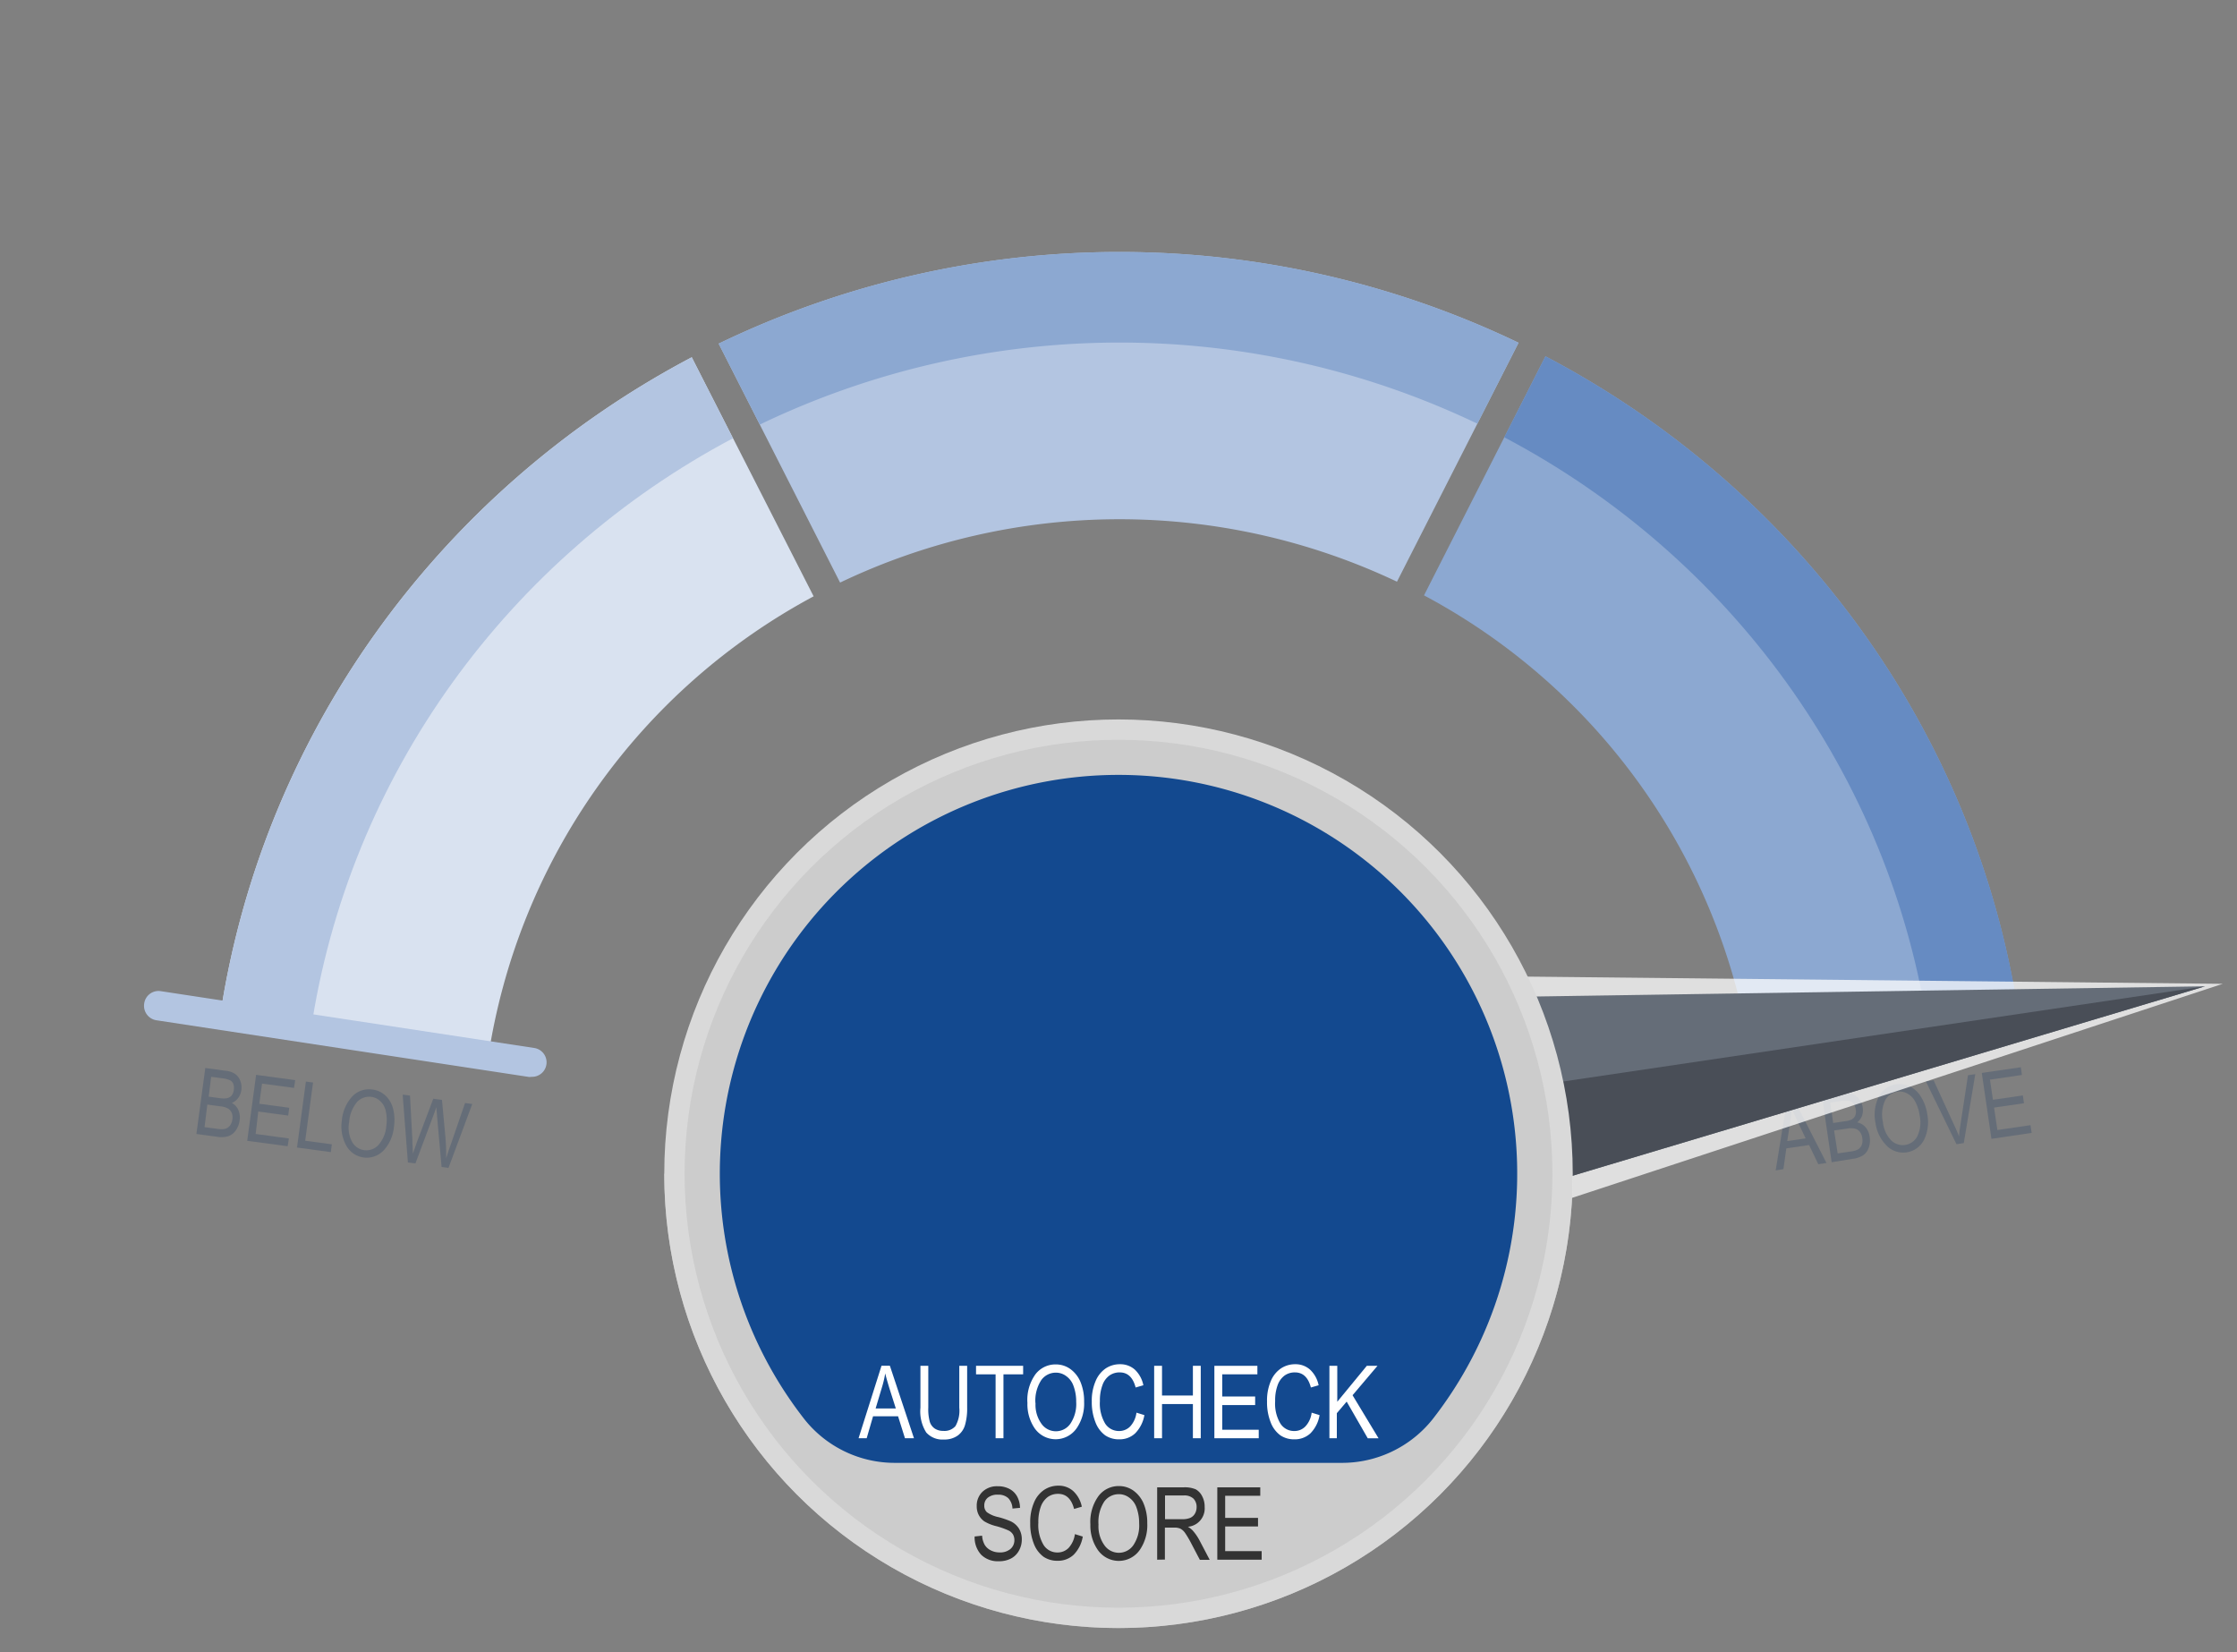<svg xmlns="http://www.w3.org/2000/svg" xmlns:xlink="http://www.w3.org/1999/xlink" viewBox="0 0 350 258.5"><rect x="0" y="0" width="350" height="258.5" fill="#808080" stroke="none"/><defs><style>.cls-1{fill:#656d78;}.cls-2{fill:#b3c5e1;}.cls-3{fill:#d9e2f0;}.cls-4{fill:#8ca8d1;}.cls-5{fill:#668bc2;}.cls-6{fill:#bdbdbd;}.cls-14,.cls-7{fill:#fff;}.cls-7{opacity:0.75;}.cls-8{fill:#494e57;}.cls-9{fill:url(#linear-gradient);}.cls-10{fill:url(#linear-gradient-2);}.cls-11{fill:#d9d9d9;}.cls-12{fill:#ccc;}.cls-13{fill:#13498f;}.cls-15{fill:#333;}</style><linearGradient id="linear-gradient" x1="819.81" y1="29.21" x2="874.12" y2="43.76" gradientTransform="translate(206.84 1039.55) rotate(-94.62)" gradientUnits="userSpaceOnUse"><stop offset="0" stop-color="#b2b6bb"/><stop offset="0.57" stop-color="#656d78"/><stop offset="0.93" stop-color="#494e57"/></linearGradient><linearGradient id="linear-gradient-2" x1="823.57" y1="42.76" x2="870.36" y2="30.22" xlink:href="#linear-gradient"/></defs><title>Artboard 1Score-Above</title><g id="Arch"><path class="cls-1" d="M30.73,177.4l1.39-10.32,3.18.43a3.22,3.22,0,0,1,1.49.5,2.29,2.29,0,0,1,.8,1.06,2.83,2.83,0,0,1,.17,1.45,2.67,2.67,0,0,1-.48,1.23,2.38,2.38,0,0,1-1,.8,2.34,2.34,0,0,1,1,1.07,3,3,0,0,1,.21,1.65,3.51,3.51,0,0,1-.61,1.59,2.42,2.42,0,0,1-1.16.89,4,4,0,0,1-1.81.08ZM32,176.33l2.11.28a3.11,3.11,0,0,0,1.05,0,1.45,1.45,0,0,0,.81-.51,2,2,0,0,0,.39-1,2,2,0,0,0-.1-1,1.5,1.5,0,0,0-.57-.67,3,3,0,0,0-1.25-.36l-2-.27Zm.65-4.77,1.83.25a3.51,3.51,0,0,0,1,0,1.31,1.31,0,0,0,.74-.4,1.68,1.68,0,0,0,.36-.92,1.81,1.81,0,0,0-.09-.95A1.13,1.13,0,0,0,36,169a4.1,4.1,0,0,0-1.26-.32l-1.7-.22Z"/><path class="cls-1" d="M38.68,178.47l1.39-10.32,6.12.83L46,170.19l-5-.67-.43,3.15,4.68.63-.16,1.22-4.68-.63L40,177.4l5.2.7L45,179.32Z"/><path class="cls-1" d="M46.47,179.52l1.39-10.32,1.12.15-1.23,9.11,4.17.56-.16,1.22Z"/><path class="cls-1" d="M53.48,175.35a6.33,6.33,0,0,1,1.71-3.9,3.61,3.61,0,0,1,3.08-1,3.53,3.53,0,0,1,2,.91,4.29,4.29,0,0,1,1.21,2,7.09,7.09,0,0,1,.15,2.95,6.23,6.23,0,0,1-1.54,3.59,3.65,3.65,0,0,1-6-.85A6.17,6.17,0,0,1,53.48,175.35Zm1.15.17a4.73,4.73,0,0,0,.44,3.08,2.55,2.55,0,0,0,4.12.54,5,5,0,0,0,1.25-3,6.14,6.14,0,0,0-.11-2.44,2.86,2.86,0,0,0-.82-1.42,2.44,2.44,0,0,0-1.39-.68,2.58,2.58,0,0,0-2.23.77A5.43,5.43,0,0,0,54.63,175.52Z"/><path class="cls-1" d="M63.82,181.86,63,171.24l1.15.15.37,6.94c0,.72.07,1.44.08,2.16l.64-1.85,2.55-6.75,1.36.18.5,5.39a34.67,34.67,0,0,1,.16,3.74c.2-.66.44-1.39.73-2.19l2.22-6.45,1.13.15-3.72,10-1.08-.15-.72-8.1-.11-1.25c-.14.44-.28.83-.41,1.18L65,182Z"/><path class="cls-2" d="M237.59,53.62a144.33,144.33,0,0,0-125.15.14l19,37.38A101.36,101.36,0,0,1,218.57,91Z"/><path class="cls-3" d="M108.23,55.89C69.17,76.47,41,114.49,34.37,159.41l42,6.07a98.59,98.59,0,0,1,50.93-72.19Z"/><path class="cls-4" d="M241.8,55.74l-19,37.4A98.59,98.59,0,0,1,274,165.83l41.88-6.66C309.23,114.24,280.94,76.25,241.8,55.74Z"/><path class="cls-4" d="M237.59,53.62a144.33,144.33,0,0,0-125.15.14l6.44,12.66a129.86,129.86,0,0,1,112.27-.14Z"/><path class="cls-2" d="M108.23,55.89C69.17,76.47,41,114.49,34.37,159.41l14.22,2.05c5.91-40.26,31.12-74.37,66.09-92.9Z"/><path class="cls-5" d="M241.8,55.74l-6.44,12.67c35.1,18.5,60.42,52.66,66.37,93l14.18-2.25C309.23,114.24,280.94,76.25,241.8,55.74Z"/><path class="cls-5" d="M266.82,168.46a2.27,2.27,0,0,1-.36-4.52l58.37-8.88a2.26,2.26,0,0,1,2.61,1.89,2.29,2.29,0,0,1-1.9,2.61l-58.37,8.88Z"/><path class="cls-2" d="M83.18,168.46a2.27,2.27,0,0,0,.36-4.52l-58.37-8.88A2.26,2.26,0,0,0,22.56,157a2.29,2.29,0,0,0,1.9,2.61l58.37,8.88Z"/><path class="cls-1" d="M277.82,183.1l1.75-10.78,1.2-.18,5,9.8-1.28.19-1.44-3-3.56.52-.46,3.25Zm1.81-4.59,2.88-.42-1.3-2.73c-.4-.83-.7-1.52-.91-2.05a15.59,15.59,0,0,1-.17,2Z"/><path class="cls-1" d="M286.58,181.82l-1.51-10.31,3.18-.46a3.3,3.3,0,0,1,1.57.07,2.43,2.43,0,0,1,1.06.8,2.82,2.82,0,0,1,.56,1.34,2.68,2.68,0,0,1-.12,1.33,2.53,2.53,0,0,1-.74,1,2.29,2.29,0,0,1,1.29.74,2.87,2.87,0,0,1,.66,1.52,3.4,3.4,0,0,1-.15,1.7,2.34,2.34,0,0,1-.87,1.18,4,4,0,0,1-1.71.57Zm.24-6.14,1.83-.27a3.53,3.53,0,0,0,1-.25,1.27,1.27,0,0,0,.6-.59,1.7,1.7,0,0,0,.1-1,1.93,1.93,0,0,0-.35-.9,1.19,1.19,0,0,0-.65-.42,3.85,3.85,0,0,0-1.29,0l-1.7.25Zm.7,4.76,2.11-.31a3,3,0,0,0,1-.28,1.4,1.4,0,0,0,.65-.71,2.09,2.09,0,0,0,.09-1.08,1.89,1.89,0,0,0-.38-1,1.44,1.44,0,0,0-.73-.49,3.08,3.08,0,0,0-1.3,0l-2,.28Z"/><path class="cls-1" d="M293.44,175.68a6.39,6.39,0,0,1,.57-4.22,3.64,3.64,0,0,1,2.68-1.84,3.55,3.55,0,0,1,2.13.34,4.24,4.24,0,0,1,1.73,1.62,7,7,0,0,1,1,2.79,6.35,6.35,0,0,1-.49,3.89,3.65,3.65,0,0,1-6,.84A6.21,6.21,0,0,1,293.44,175.68Zm1.16-.15a4.74,4.74,0,0,0,1.27,2.84,2.56,2.56,0,0,0,4.11-.61,5.07,5.07,0,0,0,.37-3.25,6.42,6.42,0,0,0-.77-2.31,3,3,0,0,0-1.19-1.14,2.39,2.39,0,0,0-1.52-.27,2.56,2.56,0,0,0-1.93,1.36A5.34,5.34,0,0,0,294.6,175.53Z"/><path class="cls-1" d="M306.11,179l-4.79-9.83,1.21-.17,3.29,7.16c.26.56.49,1.1.7,1.62,0-.59.11-1.17.2-1.75l1.19-7.82,1.14-.17-1.8,10.79Z"/><path class="cls-1" d="M311.58,178.16l-1.51-10.31,6.11-.89.17,1.21-5,.73.46,3.15,4.68-.68.18,1.22-4.68.68.52,3.51,5.18-.76.18,1.21Z"/></g><g id="Above"><path class="cls-6" d="M246.07,183.62a71.07,71.07,0,0,1-142.14,0Z"/><path class="cls-7" d="M147.67,168.31a32.25,32.25,0,0,1,46-16l154.1,1.6L201.42,202.05a32.25,32.25,0,0,1-53.75-33.74Z"/><polygon class="cls-1" points="170.36 156.95 345 154.3 176.66 204.71 173.37 179.75 170.36 156.95"/><polygon class="cls-8" points="173.37 179.75 345 154.3 176.66 204.71 173.37 179.75"/><path class="cls-9" d="M203,190.13a28.11,28.11,0,1,1-30.29-25.76A28.15,28.15,0,0,1,203,190.13Z"/><circle class="cls-10" cx="175" cy="192.39" r="24.22"/><circle class="cls-11" cx="175" cy="183.62" r="71.07"/><circle class="cls-12" cx="175" cy="183.62" r="67.89"/><path class="cls-13" d="M140.16,228.85h69.67a18.12,18.12,0,0,0,14.28-6.78,62.38,62.38,0,1,0-98.17.06A18.05,18.05,0,0,0,140.16,228.85Z"/><path class="cls-14" d="M134.33,225l3.59-11.34h1.31L143,225h-1.41l-1.08-3.44h-3.91l-1,3.44Zm2.67-4.66h3.16l-1-3.14c-.3-1-.52-1.75-.66-2.35A16.13,16.13,0,0,1,138,217Z"/><path class="cls-14" d="M150.09,213.67h1.23v6.55a9.2,9.2,0,0,1-.33,2.7,3.09,3.09,0,0,1-1.16,1.67,3.57,3.57,0,0,1-2.15.61,3.39,3.39,0,0,1-2.76-1.1,6.18,6.18,0,0,1-.91-3.88v-6.55h1.23v6.54a7.41,7.41,0,0,0,.24,2.23,2,2,0,0,0,.78,1.05,2.36,2.36,0,0,0,1.33.36,2.27,2.27,0,0,0,1.9-.75,4.88,4.88,0,0,0,.6-2.89Z"/><path class="cls-14" d="M155.77,225V215h-3.06v-1.33h7.37V215H157v10Z"/><path class="cls-14" d="M160.75,219.48A6.89,6.89,0,0,1,162,215a3.94,3.94,0,0,1,3.18-1.55,3.88,3.88,0,0,1,2.24.69,4.77,4.77,0,0,1,1.61,2,7.82,7.82,0,0,1,.59,3.16,6.8,6.8,0,0,1-1.15,4.11,4,4,0,0,1-6.61,0A6.68,6.68,0,0,1,160.75,219.48Zm1.27,0a5.08,5.08,0,0,0,.93,3.26,2.76,2.76,0,0,0,4.51,0,5.51,5.51,0,0,0,.92-3.44,7,7,0,0,0-.47-2.62,3.16,3.16,0,0,0-1.1-1.41,2.66,2.66,0,0,0-1.59-.53,2.8,2.8,0,0,0-2.3,1.16A5.85,5.85,0,0,0,162,219.5Z"/><path class="cls-14" d="M177.81,221l1.24.38a5.34,5.34,0,0,1-1.44,2.85,3.53,3.53,0,0,1-2.49.94,3.81,3.81,0,0,1-2.21-.63,4.51,4.51,0,0,1-1.5-2,8.48,8.48,0,0,1-.59-3.29,7.67,7.67,0,0,1,.59-3.17,4.48,4.48,0,0,1,1.58-2,4,4,0,0,1,2.23-.66,3.42,3.42,0,0,1,2.32.83,4.59,4.59,0,0,1,1.35,2.46l-1.21.35c-.41-1.57-1.24-2.36-2.48-2.36a2.71,2.71,0,0,0-1.61.48,3.13,3.13,0,0,0-1.09,1.48,6.85,6.85,0,0,0-.41,2.54,6.15,6.15,0,0,0,.82,3.5,2.55,2.55,0,0,0,2.18,1.17,2.4,2.4,0,0,0,1.74-.72A3.89,3.89,0,0,0,177.81,221Z"/><path class="cls-14" d="M180.58,225V213.67h1.23v4.65h4.83v-4.65h1.23V225h-1.23v-5.35h-4.83V225Z"/><path class="cls-14" d="M190,225V213.67h6.73V215h-5.5v3.47h5.15v1.34h-5.15v3.86h5.71V225Z"/><path class="cls-14" d="M205.22,221l1.24.38a5.27,5.27,0,0,1-1.43,2.85,3.57,3.57,0,0,1-2.5.94,3.81,3.81,0,0,1-2.21-.63,4.51,4.51,0,0,1-1.5-2,8.48,8.48,0,0,1-.58-3.29,7.67,7.67,0,0,1,.58-3.17,4.43,4.43,0,0,1,1.59-2,4,4,0,0,1,2.23-.66,3.4,3.4,0,0,1,2.31.83,4.53,4.53,0,0,1,1.36,2.46l-1.21.35c-.41-1.57-1.24-2.36-2.49-2.36a2.73,2.73,0,0,0-1.61.48,3.19,3.19,0,0,0-1.09,1.48,6.87,6.87,0,0,0-.4,2.54,6.07,6.07,0,0,0,.82,3.5,2.53,2.53,0,0,0,2.18,1.17,2.36,2.36,0,0,0,1.73-.72A3.82,3.82,0,0,0,205.22,221Z"/><path class="cls-14" d="M208,225V213.67h1.23v5.62l4.62-5.62h1.67l-3.9,4.6,4.07,6.74H214l-3.3-5.74-1.54,1.81V225Z"/><path class="cls-15" d="M152.49,240.37l1.17-.13a3.33,3.33,0,0,0,.42,1.46,2.33,2.33,0,0,0,.94.84,2.91,2.91,0,0,0,1.37.32,2.49,2.49,0,0,0,1.71-.54,1.79,1.79,0,0,0,.61-1.39,1.77,1.77,0,0,0-.22-.88,1.66,1.66,0,0,0-.67-.61,12.42,12.42,0,0,0-1.92-.68A6.8,6.8,0,0,1,154,238a2.83,2.83,0,0,1-.87-1,2.91,2.91,0,0,1-.31-1.37,3,3,0,0,1,.89-2.25,3.27,3.27,0,0,1,2.4-.87,3.75,3.75,0,0,1,1.81.41,2.9,2.9,0,0,1,1.21,1.17,3.81,3.81,0,0,1,.46,1.8l-1.18.11a2.49,2.49,0,0,0-.67-1.64,2.24,2.24,0,0,0-1.59-.53,2.37,2.37,0,0,0-1.6.47,1.53,1.53,0,0,0-.55,1.21,1.37,1.37,0,0,0,.41,1.06,4.7,4.7,0,0,0,1.81.77,13.48,13.48,0,0,1,1.93.66,3.11,3.11,0,0,1,1.28,1.14,3.2,3.2,0,0,1,.44,1.69,3.5,3.5,0,0,1-.46,1.78,3,3,0,0,1-1.24,1.21,3.94,3.94,0,0,1-1.89.42,3.69,3.69,0,0,1-2.75-1A4,4,0,0,1,152.49,240.37Z"/><path class="cls-15" d="M168.18,240l1.23.38a5.27,5.27,0,0,1-1.43,2.85,3.57,3.57,0,0,1-2.5.94,3.83,3.83,0,0,1-2.21-.63,4.51,4.51,0,0,1-1.5-2,8.48,8.48,0,0,1-.58-3.29,7.67,7.67,0,0,1,.58-3.17,4.43,4.43,0,0,1,1.59-2,4,4,0,0,1,2.23-.66,3.38,3.38,0,0,1,2.31.83,4.53,4.53,0,0,1,1.36,2.46l-1.21.35c-.41-1.57-1.24-2.36-2.49-2.36a2.73,2.73,0,0,0-1.61.48,3.26,3.26,0,0,0-1.09,1.48,6.89,6.89,0,0,0-.4,2.55,6.06,6.06,0,0,0,.82,3.49,2.53,2.53,0,0,0,2.18,1.17,2.4,2.4,0,0,0,1.74-.72A4,4,0,0,0,168.18,240Z"/><path class="cls-15" d="M170.6,238.49a6.89,6.89,0,0,1,1.28-4.46,3.94,3.94,0,0,1,3.18-1.55,3.88,3.88,0,0,1,2.24.69,4.77,4.77,0,0,1,1.61,2,7.82,7.82,0,0,1,.59,3.16,6.8,6.8,0,0,1-1.15,4.11,4,4,0,0,1-6.61,0A6.68,6.68,0,0,1,170.6,238.49Zm1.27,0a5.08,5.08,0,0,0,.93,3.26,2.76,2.76,0,0,0,4.51,0,5.51,5.51,0,0,0,.92-3.44,7,7,0,0,0-.47-2.62,3.16,3.16,0,0,0-1.1-1.41,2.66,2.66,0,0,0-1.59-.53,2.8,2.8,0,0,0-2.3,1.16A5.85,5.85,0,0,0,171.87,238.51Z"/><path class="cls-15" d="M181.05,244V232.68h4.13a4.36,4.36,0,0,1,1.9.31,2.47,2.47,0,0,1,1,1.06,3.48,3.48,0,0,1,.4,1.71,2.88,2.88,0,0,1-2.62,3.09,3.2,3.2,0,0,1,.79.63,8.15,8.15,0,0,1,1,1.45l1.62,3.09h-1.54l-1.24-2.36a16.58,16.58,0,0,0-1.09-1.87,2.13,2.13,0,0,0-.71-.64,2.26,2.26,0,0,0-1-.17h-1.43v5Zm1.23-6.34h2.65a3.15,3.15,0,0,0,1.31-.21,1.63,1.63,0,0,0,.72-.66,2,2,0,0,0,.26-1,1.83,1.83,0,0,0-.5-1.35,2.07,2.07,0,0,0-1.5-.49h-2.94Z"/><path class="cls-15" d="M190.46,244V232.68h6.72V234h-5.49v3.46h5.14v1.34h-5.14v3.86h5.71V244Z"/></g></svg>